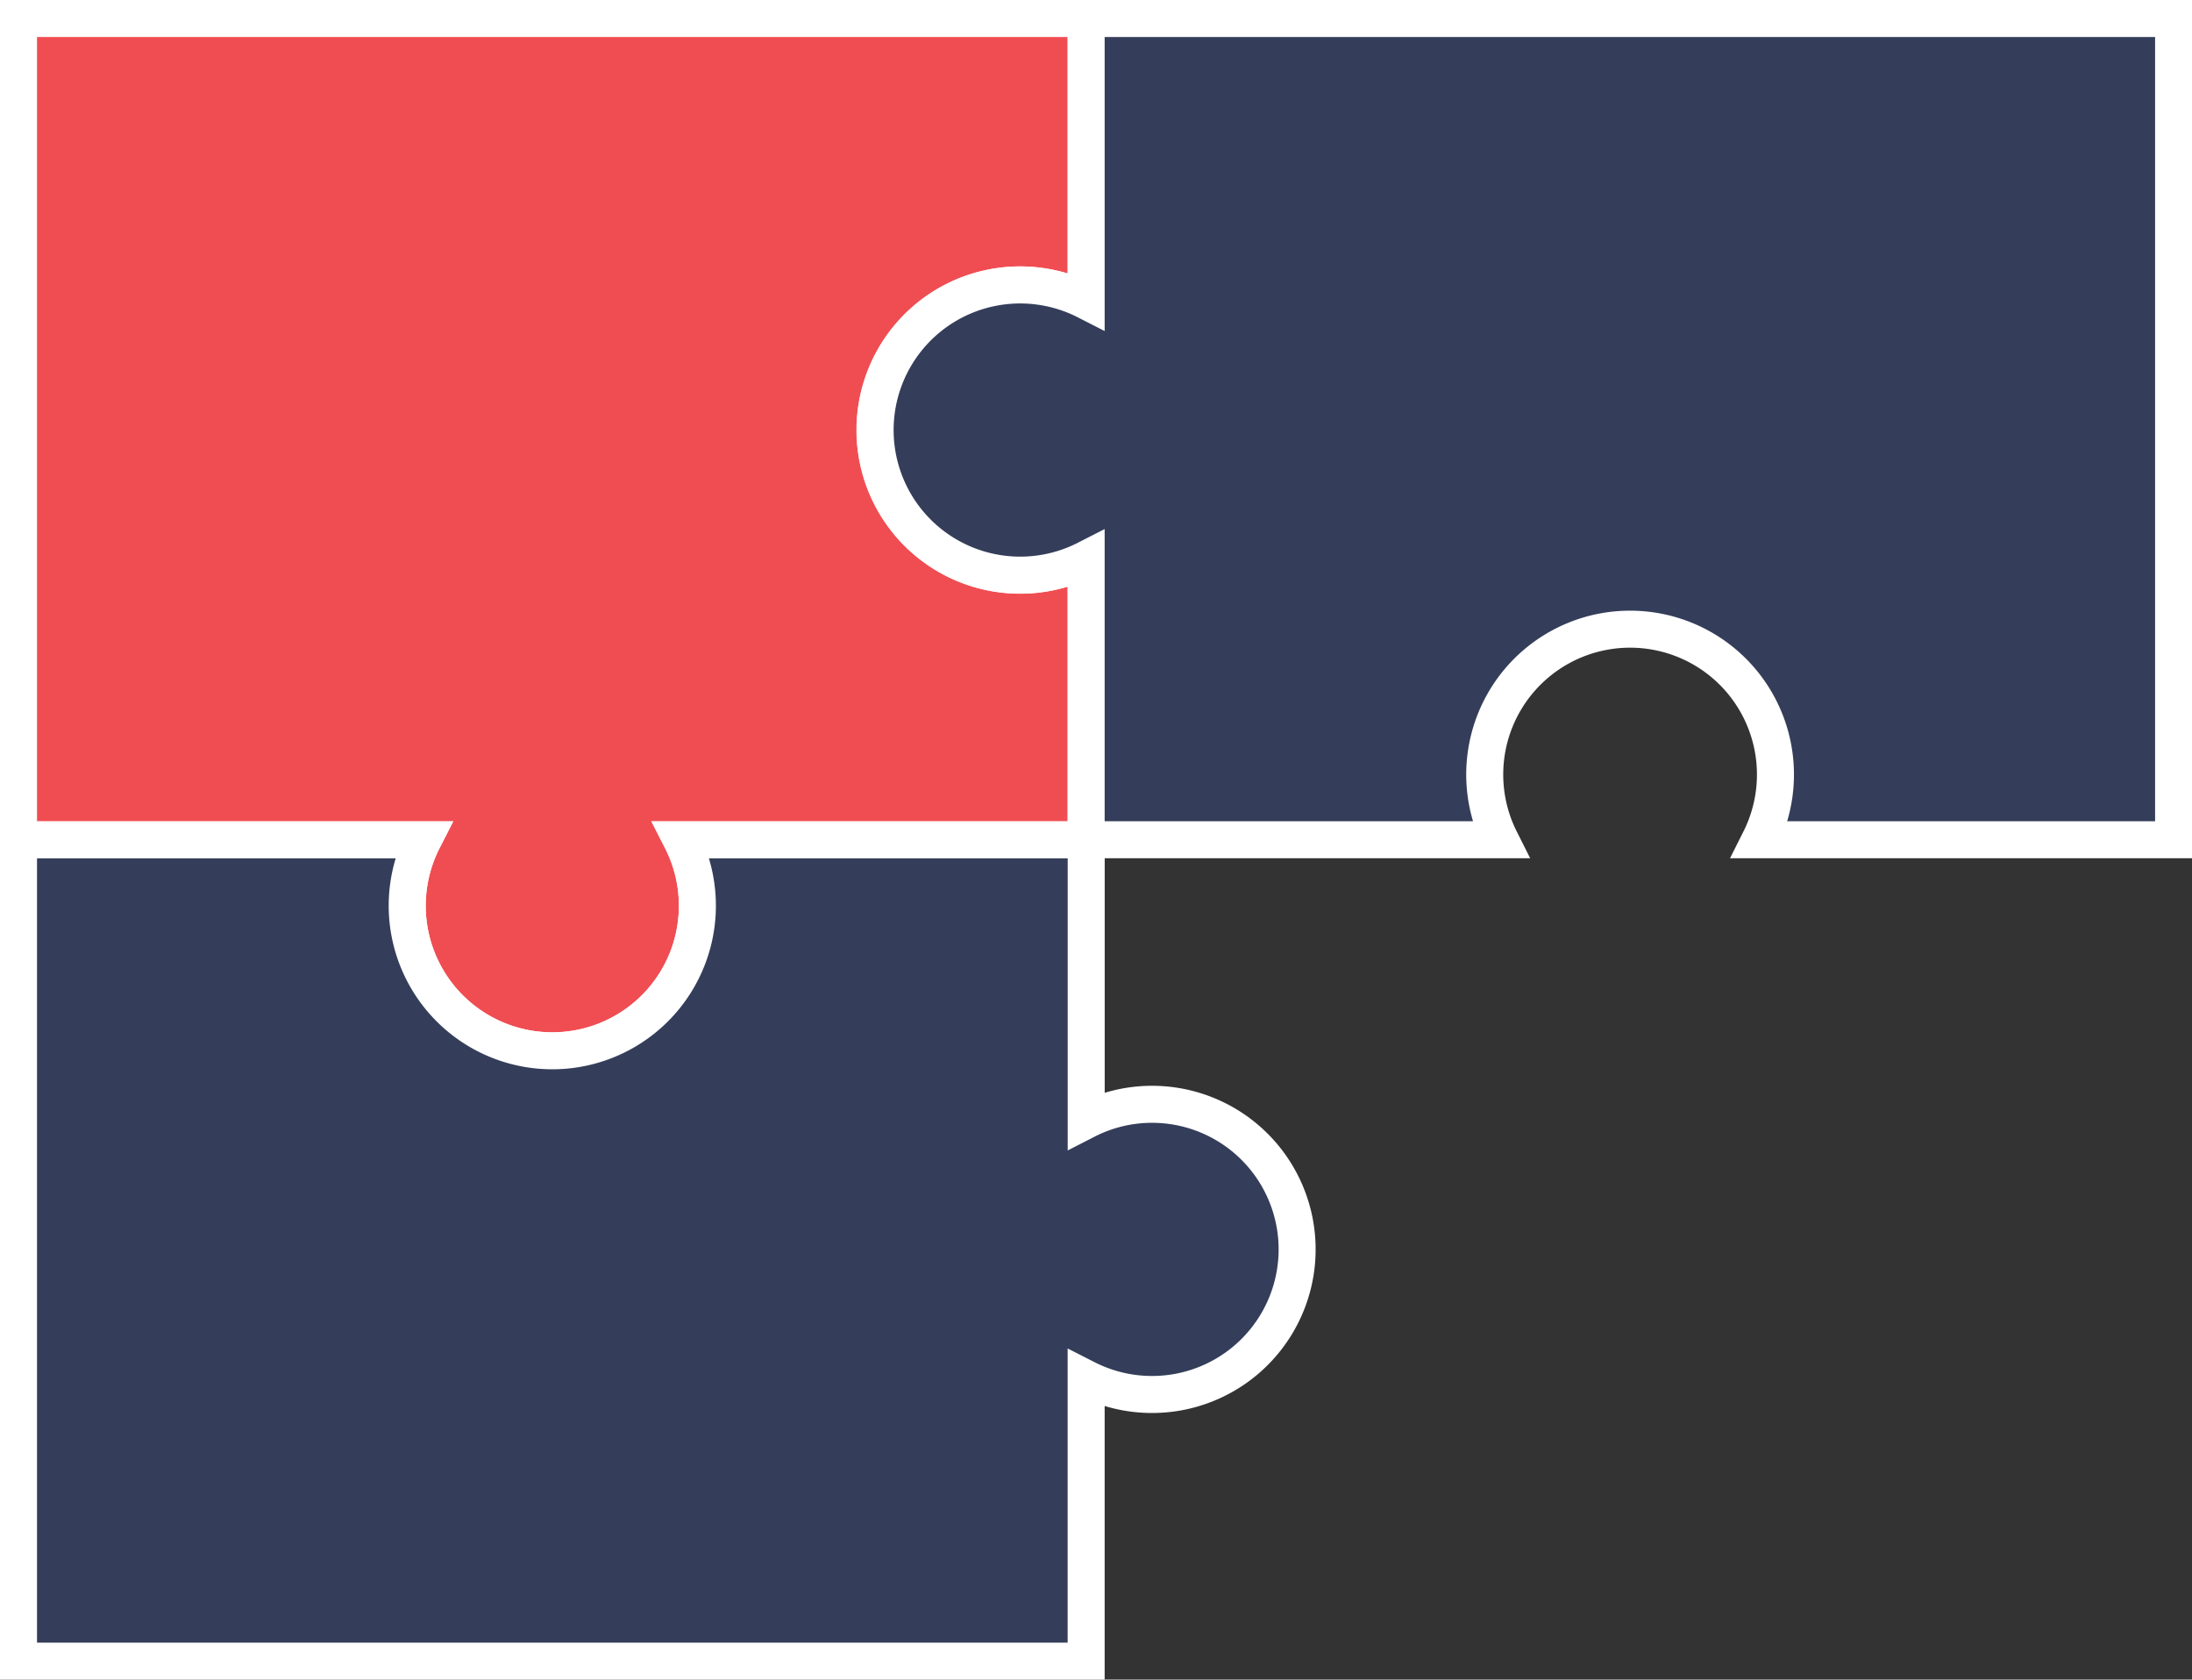 <svg xmlns="http://www.w3.org/2000/svg" viewBox="0 0 400.36 306.76"><rect x="0" y="0" width="400.36" height="306.76" fill="#333333" stroke="none"/><defs><style>.cls-1{fill:#f04d52;}.cls-1,.cls-2{stroke:#fff;stroke-miterlimit:10;stroke-width:6.76px;}.cls-2{fill:#343e5a;}</style></defs><title>solvingChronicDiseases</title><g id="Layer_2" data-name="Layer 2"><g id="Layer_1-2" data-name="Layer 1"><path class="cls-1" d="M198.38,102.15a26.51,26.51,0,1,1,0-47.21V3.38H3.38v150h73.9a26.5,26.5,0,1,0,47.2,0h73.9Z"/><path class="cls-2" d="M198.38,3.38V54.94a26.5,26.5,0,1,0,0,47.21v51.22H274a26.55,26.55,0,1,1,47.46,0H397V3.38Z"/><path class="cls-2" d="M210.39,201.69a26.35,26.35,0,0,0-12,2.9v-51.2H124.49a26.5,26.5,0,1,1-47.23,0H3.38v150h195V251.8a26.5,26.5,0,1,0,12-50.11Z"/></g></g></svg>
